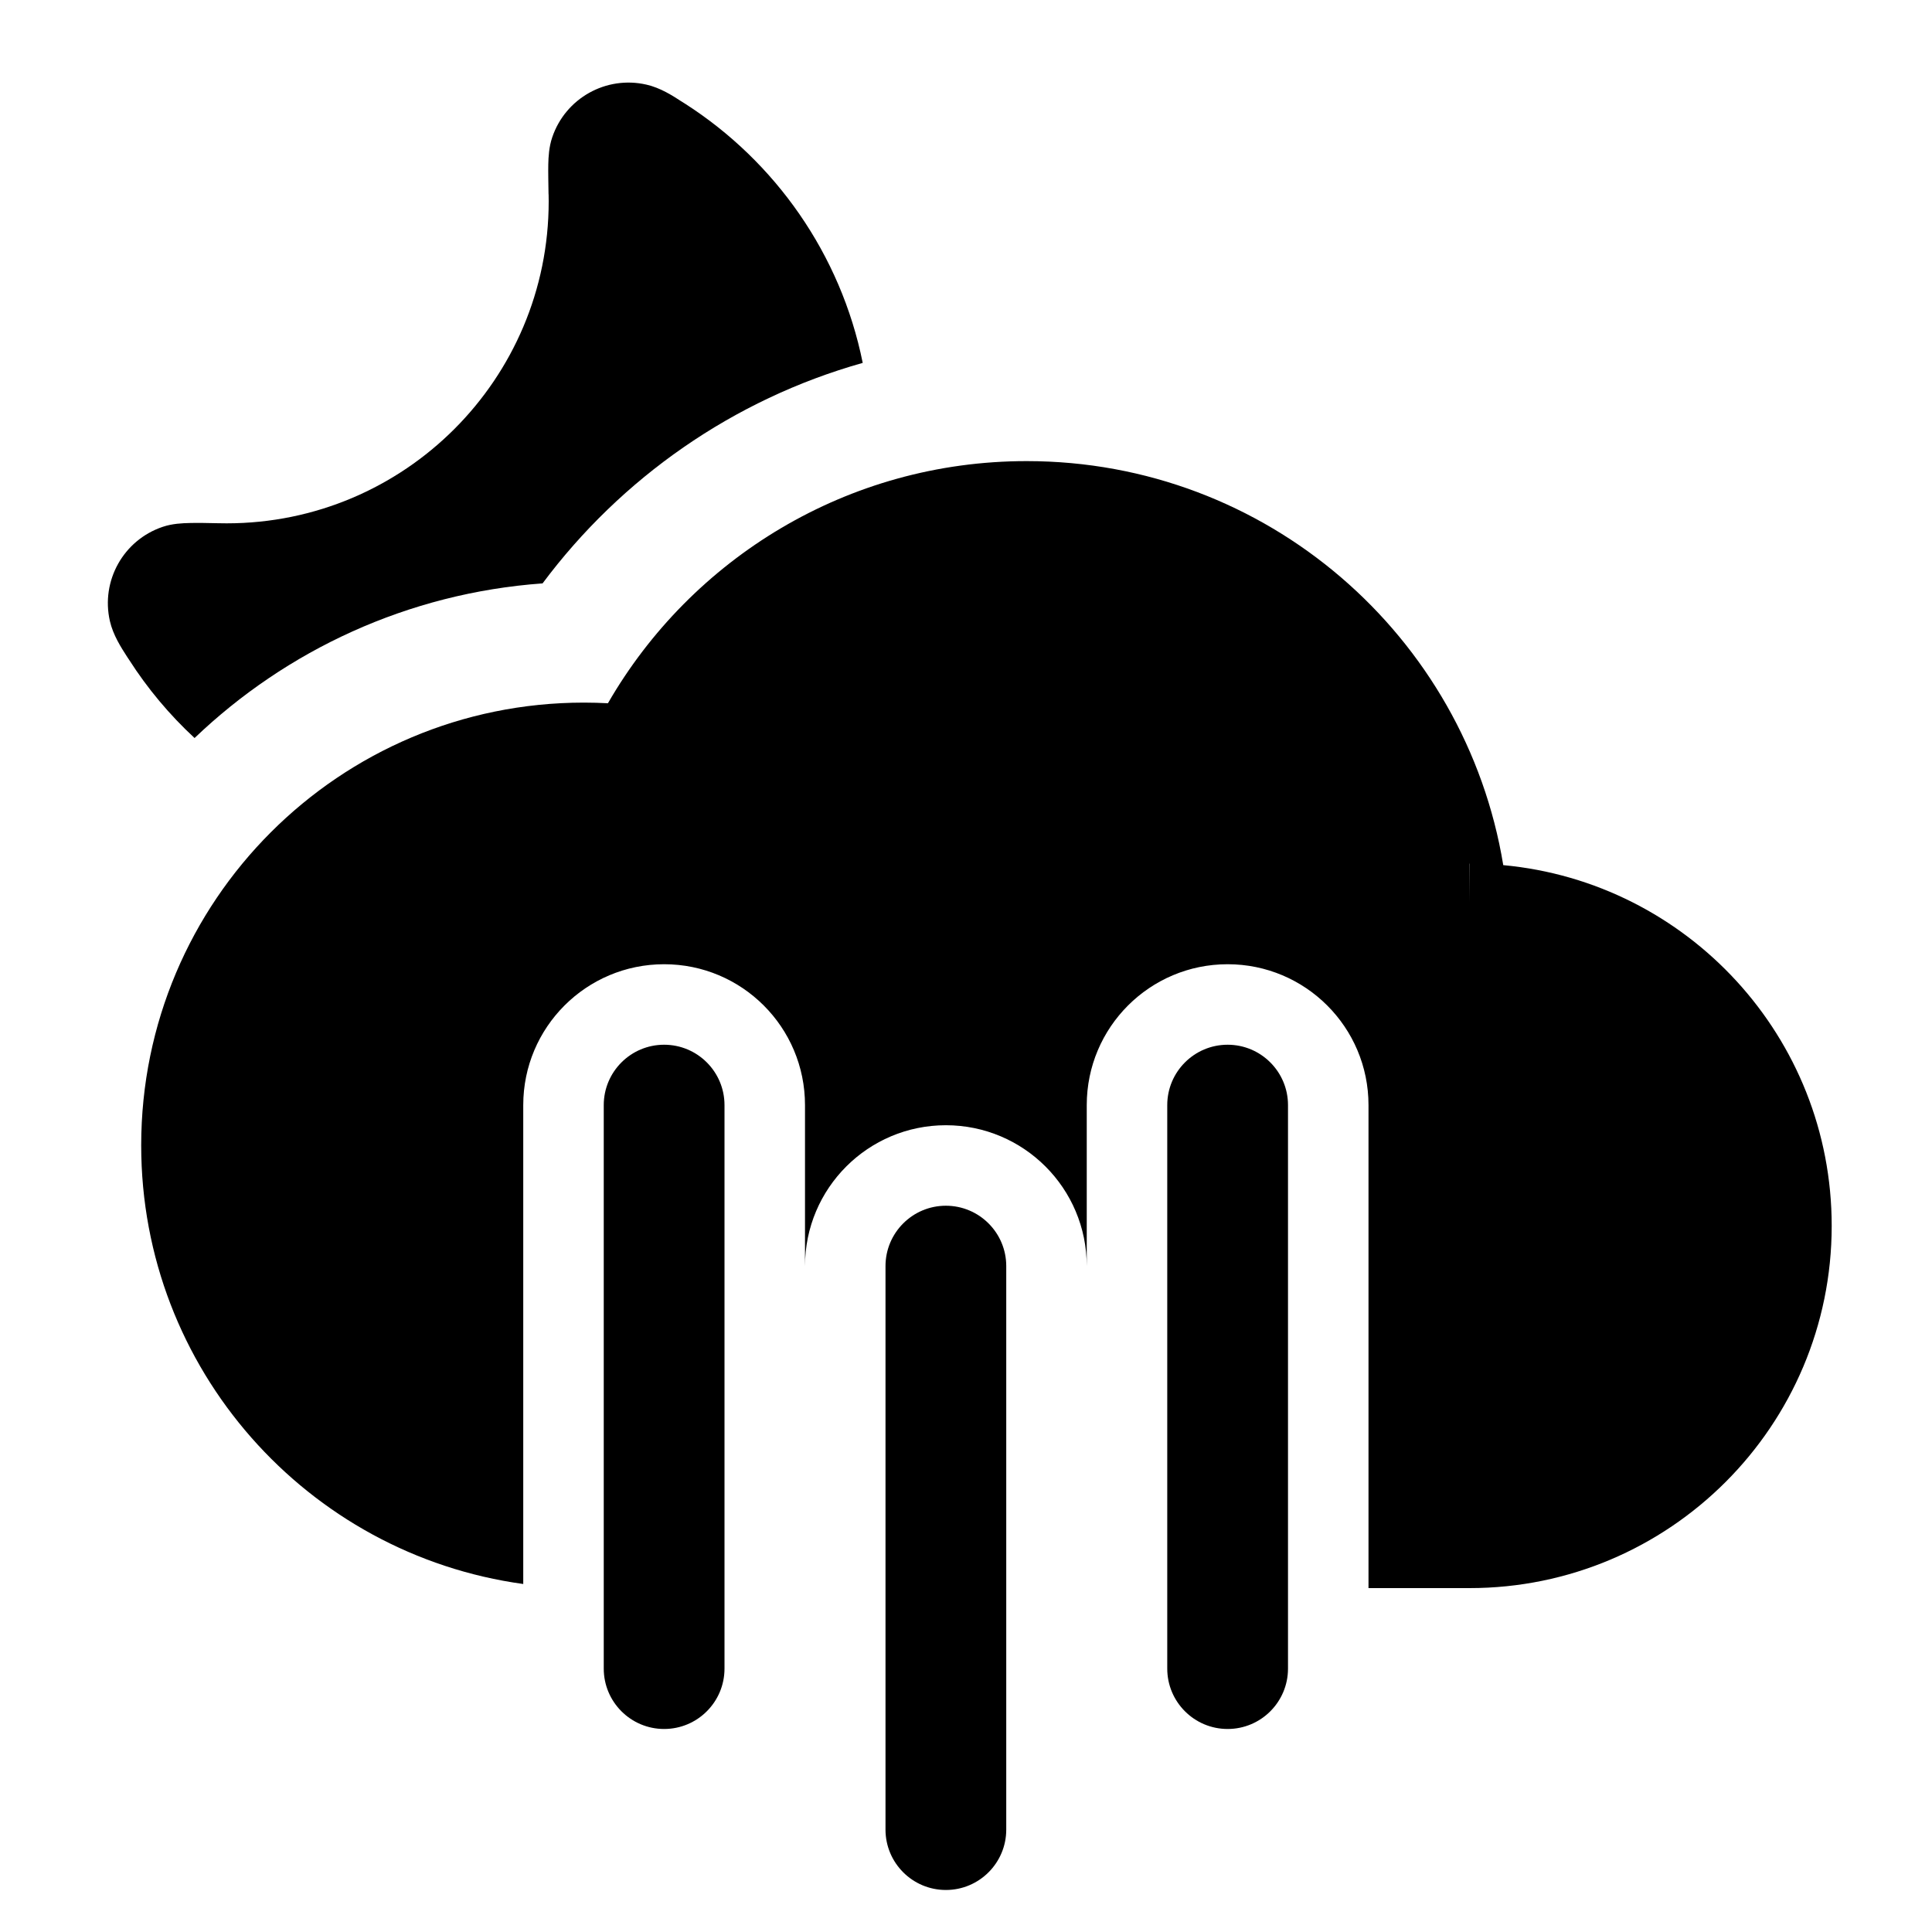 <svg width="24" height="24" viewBox="0 0 24 24" fill="none" xmlns="http://www.w3.org/2000/svg">
<path d="M8.51 1.288C9.629 2.005 10.445 3.158 10.717 4.508C9.105 4.962 7.714 5.941 6.74 7.247C5.067 7.368 3.558 8.077 2.417 9.168C2.106 8.88 1.832 8.553 1.603 8.195L1.581 8.162C1.503 8.041 1.405 7.889 1.365 7.715C1.251 7.214 1.534 6.709 2.02 6.545C2.14 6.504 2.267 6.499 2.357 6.497C2.454 6.494 2.578 6.497 2.723 6.5L2.733 6.5C2.761 6.501 2.788 6.501 2.816 6.501C5.025 6.501 6.816 4.71 6.816 2.501C6.816 2.473 6.815 2.446 6.815 2.419L6.814 2.408C6.812 2.264 6.809 2.14 6.811 2.042C6.813 1.952 6.819 1.826 6.86 1.706C7.024 1.22 7.529 0.937 8.029 1.051C8.203 1.09 8.355 1.188 8.476 1.267L8.51 1.288Z" fill="black"/>
<path fill-rule="evenodd" clip-rule="evenodd" d="M7.552 8.736C8.588 6.939 10.529 5.728 12.754 5.728C15.734 5.728 18.206 7.9 18.674 10.747C20.962 10.959 22.754 12.884 22.754 15.228C22.754 17.713 20.739 19.728 18.254 19.728H17L17 13.728C17 12.761 16.216 11.978 15.25 11.978C14.284 11.978 13.5 12.761 13.5 13.728L13.5 15.728C13.5 14.761 12.716 13.978 11.75 13.978C10.784 13.978 10 14.761 10 15.728V13.728C10 12.761 9.217 11.978 8.25 11.978C7.284 11.978 6.5 12.761 6.5 13.728V19.677C3.819 19.309 1.754 17.01 1.754 14.228C1.754 11.19 4.216 8.728 7.254 8.728C7.354 8.728 7.453 8.731 7.552 8.736ZM18.254 10.728L18.252 10.728L18.254 11.203L18.254 10.728Z" fill="black"/>
<path d="M8.25 12.978C8.664 12.978 9 13.314 9 13.728L9 20.728C9 21.142 8.664 21.478 8.25 21.478C7.836 21.478 7.5 21.142 7.5 20.728L7.5 13.728C7.5 13.314 7.836 12.978 8.25 12.978Z" fill="black"/>
<path d="M11.75 14.978C12.164 14.978 12.5 15.314 12.5 15.728L12.5 22.728C12.5 23.142 12.164 23.478 11.75 23.478C11.336 23.478 11 23.142 11 22.728L11 15.728C11 15.314 11.336 14.978 11.75 14.978Z" fill="black"/>
<path d="M16 13.728C16 13.314 15.664 12.978 15.25 12.978C14.836 12.978 14.5 13.314 14.5 13.728L14.5 20.728C14.5 21.142 14.836 21.478 15.25 21.478C15.664 21.478 16 21.142 16 20.728L16 13.728Z" fill="black"/>
</svg>
